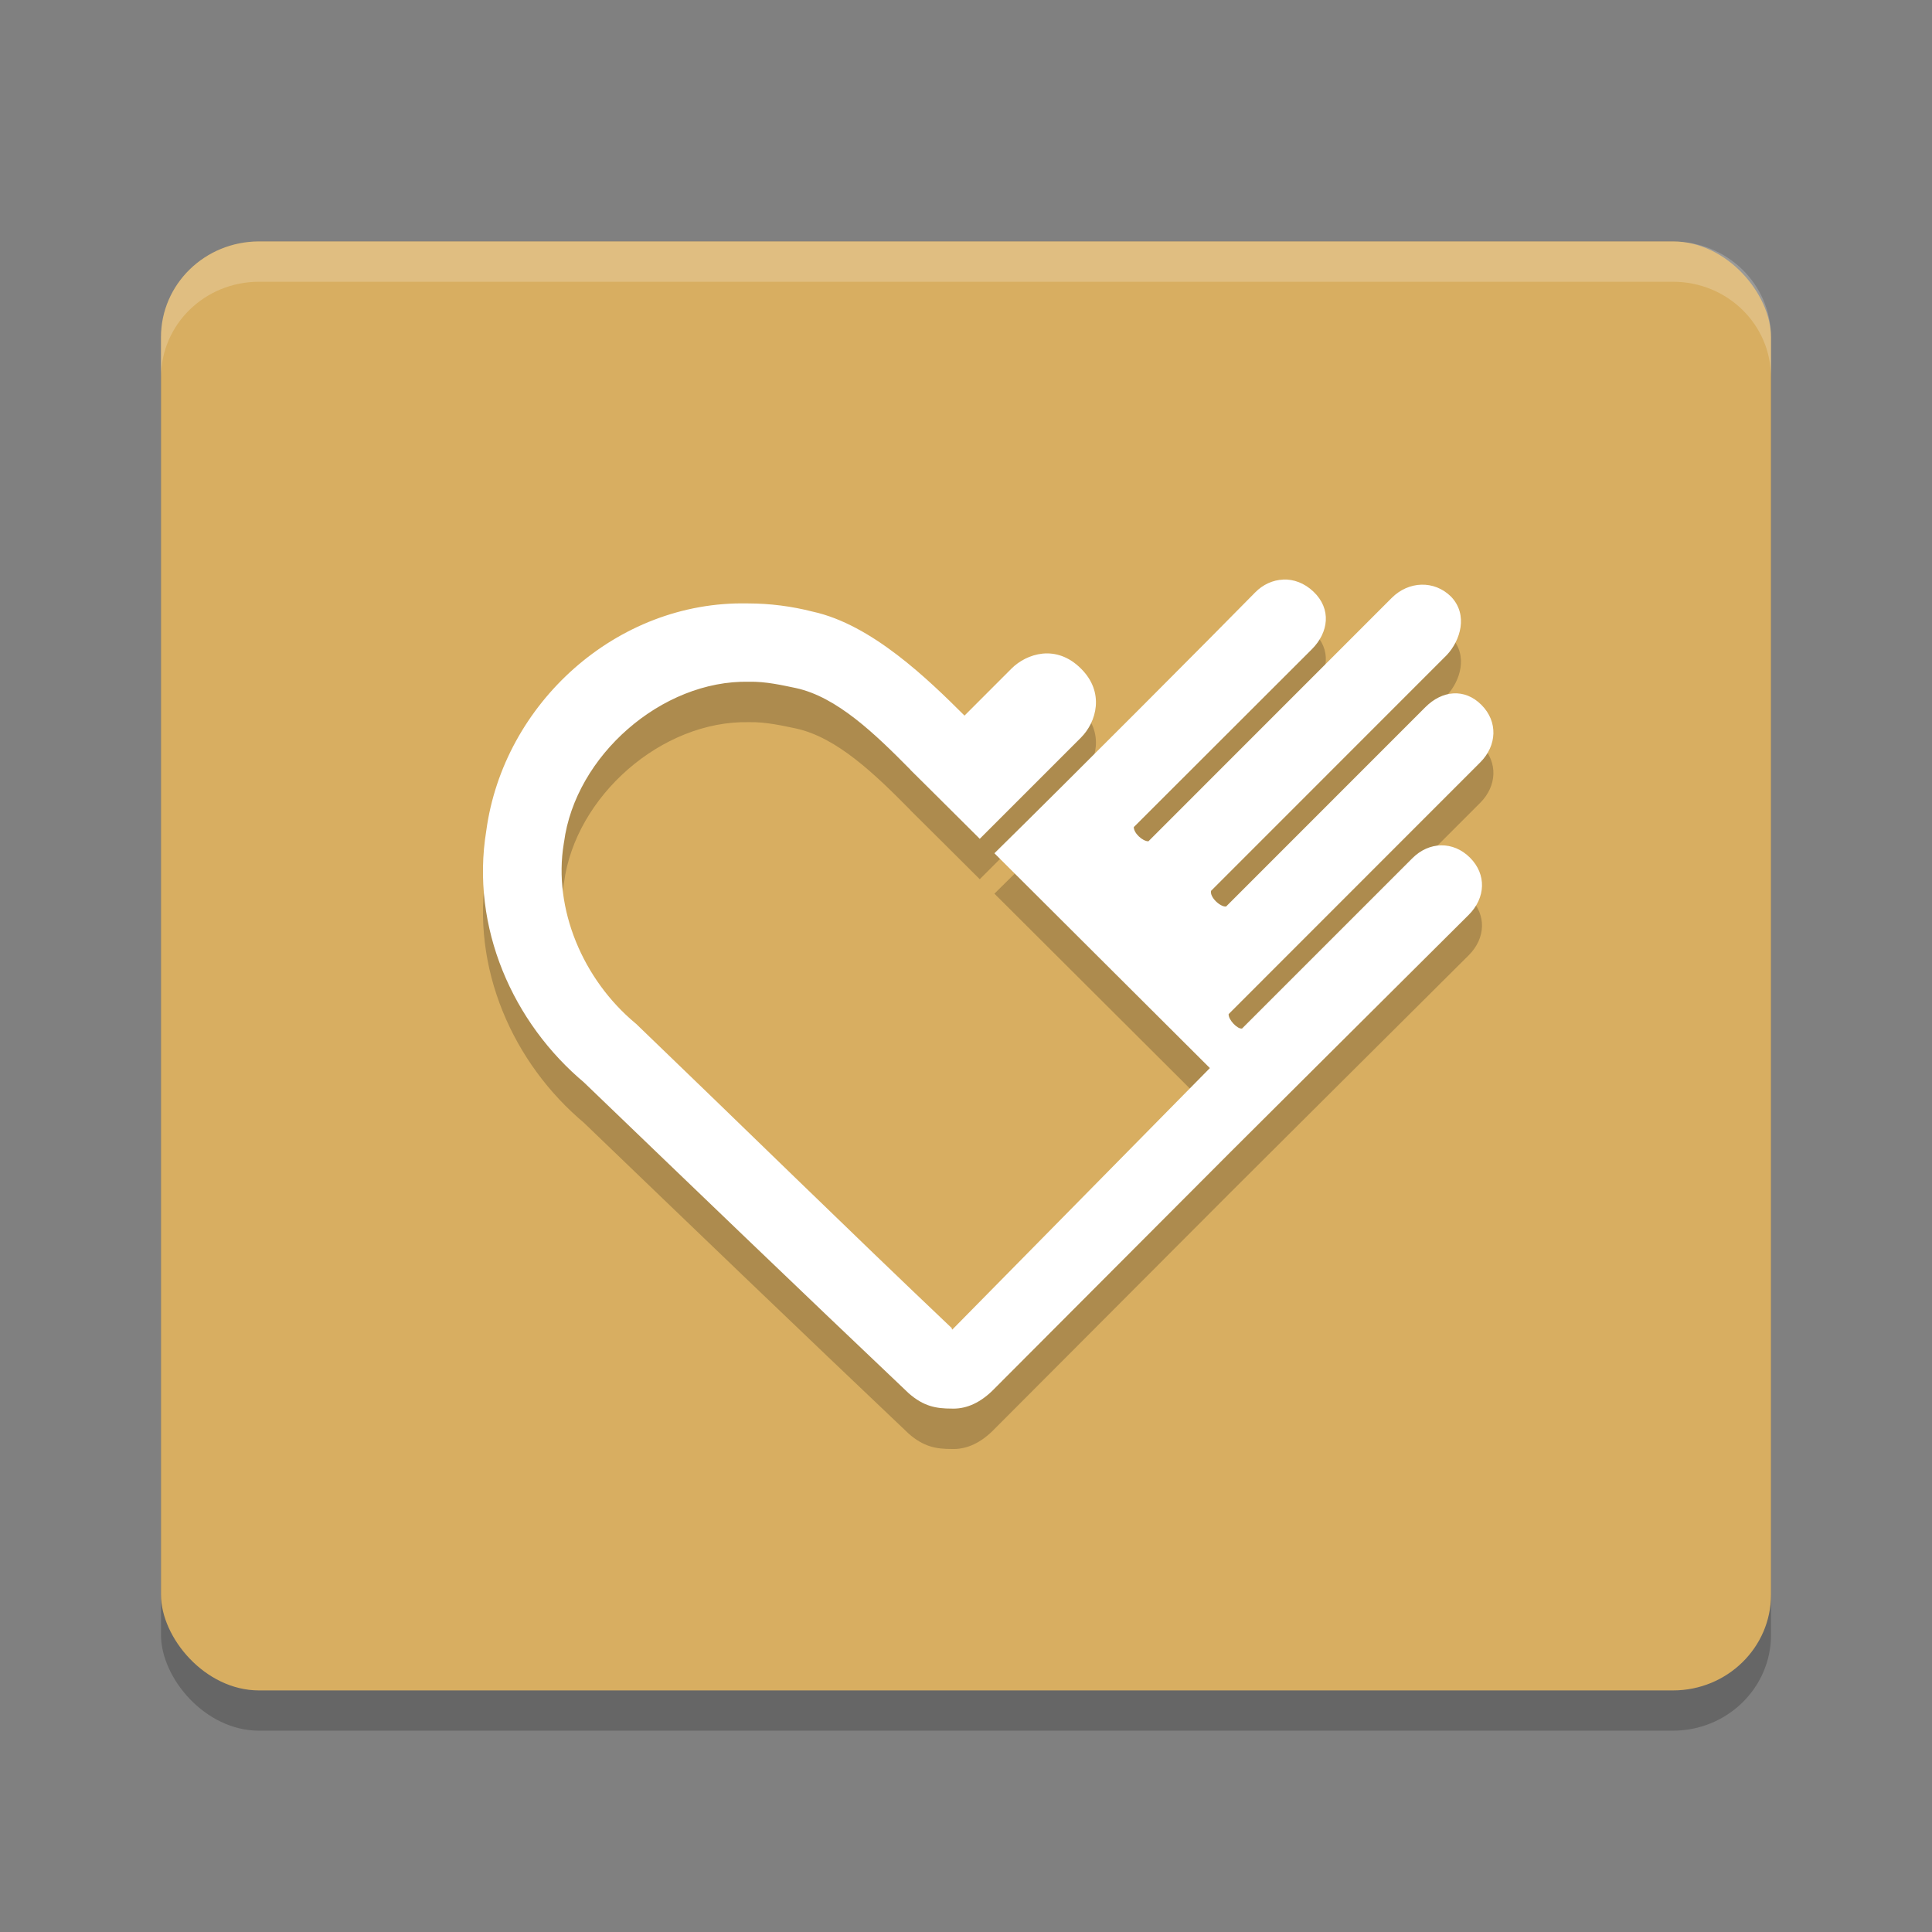 <?xml version="1.0" encoding="UTF-8" standalone="no"?>
<svg
   xmlns:dc="http://purl.org/dc/elements/1.1/"
   xmlns:cc="http://creativecommons.org/ns#"
   xmlns:rdf="http://www.w3.org/1999/02/22-rdf-syntax-ns#"
   xmlns:svg="http://www.w3.org/2000/svg"
   xmlns="http://www.w3.org/2000/svg"
   xmlns:sodipodi="http://sodipodi.sourceforge.net/DTD/sodipodi-0.dtd"
   xmlns:inkscape="http://www.inkscape.org/namespaces/inkscape"
   width="48"
   height="48"
   version="1.1"
   id="svg14"
   sodipodi:docname="deepin-remote-assistance.svg"
   inkscape:version="0.92.5 (2060ec1f9f, 2020-04-08)">
  <rect width="100%" height="100%" fill="#808080" stroke="none"/>
  <defs
     id="defs18" />
  <sodipodi:namedview
     pagecolor="#ffffff"
     bordercolor="#debc7c"
     borderopacity="1"
     objecttolerance="10"
     gridtolerance="10"
     guidetolerance="10"
     inkscape:pageopacity="0"
     inkscape:pageshadow="2"
     inkscape:window-width="783"
     inkscape:window-height="480"
     id="namedview16"
     showgrid="false"
     inkscape:zoom="4.9166667"
     inkscape:cx="24"
     inkscape:cy="24"
     inkscape:window-x="0"
     inkscape:window-y="28"
     inkscape:window-maximized="0"
     inkscape:current-layer="g12" />
  <g
     transform="translate(0,-1004.362)"
     id="g12">
    <rect
       style="opacity:0.2;stroke:#e8d0a3;stroke-width:0;stroke-linecap:round;stroke-linejoin:round"
       width="40"
       height="36"
       x="4"
       y="1011.36"
       rx="2.435"
       ry="2.378"
       id="rect2" />
    <rect
       style="fill:#d8ae61;stroke:#e8d0a3;stroke-width:0;stroke-linecap:round;stroke-linejoin:round;fill-opacity:1"
       width="40"
       height="36"
       x="4"
       y="1010.36"
       rx="2.435"
       ry="2.378"
       id="rect4" />
    <path
       style="opacity:0.2"
       d="m 31.88,1019.766 c -0.256,0.01 -0.504,0.122 -0.697,0.32 -0.998,1.019 -4.57,4.604 -6.477,6.479 l 5.353,5.337 -6.399,6.497 c -0.001,-8e-4 -0.011,-0.01 -0.012,-0.01 v -0.025 c -2.617,-2.483 -5.2,-5.02 -7.815,-7.533 l -0.024,-0.024 -0.028,-0.023 c -1.294,-1.08 -2.043,-2.834 -1.774,-4.46 l 0.002,-0.017 0.004,-0.017 c 0.281,-2.148 2.429,-4.032 4.594,-3.986 0.42,-0.01 0.843,0.09 1.164,0.156 1.023,0.22 1.973,1.143 2.85,2.031 -0.002,0 -0.002,0 -0.004,0 l 0.479,0.475 1.246,1.24 2.513,-2.513 c 0.386,-0.386 0.599,-1.125 0,-1.717 -0.306,-0.306 -0.643,-0.401 -0.951,-0.371 -0.307,0.031 -0.585,0.183 -0.773,0.371 -0.395,0.395 -0.815,0.815 -1.168,1.169 -0.905,-0.902 -2.305,-2.264 -3.771,-2.583 -0.523,-0.134 -1.062,-0.203 -1.602,-0.204 -0.003,-10e-5 -0.006,0 -0.01,0 -0.005,-10e-5 -0.009,0 -0.014,0 v 0 c -3.245,-0.067 -6.058,2.485 -6.485,5.65 -0.392,2.394 0.654,4.771 2.449,6.268 l -0.052,-0.047 c 2.623,2.522 5.447,5.238 8.099,7.753 0.373,0.326 0.678,0.38 1.071,0.38 v 0 c 0.303,0.011 0.648,-0.098 1.001,-0.438 l 5.92,-5.934 c 0,0 3.965,-3.951 5.922,-5.896 0.418,-0.418 0.448,-1.003 0.03,-1.42 -0.417,-0.417 -1.015,-0.403 -1.432,0.015 l -4.23,4.23 c -0.111,0.024 -0.345,-0.22 -0.334,-0.358 l 6.249,-6.252 c 0.418,-0.417 0.449,-1.014 0.03,-1.432 -0.418,-0.418 -0.975,-0.359 -1.392,0.059 l -4.949,4.951 c -0.13,0.023 -0.411,-0.222 -0.375,-0.388 l 5.858,-5.86 c 0.336,-0.359 0.536,-0.998 0.106,-1.448 -0.418,-0.417 -1.058,-0.39 -1.476,0.031 l -6.044,6.046 c -0.145,0 -0.366,-0.203 -0.363,-0.353 l 4.424,-4.419 c 0.417,-0.418 0.493,-1.001 0.038,-1.432 -0.228,-0.216 -0.493,-0.309 -0.749,-0.3 z"
       id="path6" />
    <path
       style="fill:#ffffff"
       d="m 31.88,1018.762 c -0.256,0.01 -0.504,0.122 -0.697,0.32 -0.998,1.019 -4.57,4.604 -6.477,6.479 l 5.353,5.337 -6.399,6.497 c -0.001,-8e-4 -0.011,-0.01 -0.012,-0.01 v -0.025 c -2.617,-2.483 -5.2,-5.02 -7.815,-7.533 l -0.024,-0.024 -0.028,-0.023 c -1.294,-1.08 -2.043,-2.834 -1.774,-4.46 l 0.002,-0.017 0.004,-0.017 c 0.281,-2.148 2.429,-4.032 4.594,-3.986 0.42,-0.01 0.843,0.09 1.164,0.156 1.023,0.22 1.973,1.143 2.85,2.031 -0.002,0 -0.002,0 -0.004,0 l 0.479,0.475 1.246,1.24 2.513,-2.513 c 0.386,-0.386 0.599,-1.125 0,-1.717 -0.306,-0.306 -0.643,-0.401 -0.951,-0.371 -0.307,0.031 -0.585,0.183 -0.773,0.371 -0.395,0.395 -0.815,0.815 -1.168,1.169 -0.905,-0.902 -2.305,-2.264 -3.771,-2.583 -0.523,-0.134 -1.062,-0.203 -1.602,-0.204 -0.003,-10e-5 -0.006,0 -0.01,0 -0.005,-10e-5 -0.009,0 -0.014,0 v 0 c -3.245,-0.067 -6.058,2.485 -6.485,5.65 -0.392,2.394 0.654,4.771 2.449,6.268 l -0.052,-0.047 c 2.623,2.522 5.447,5.238 8.099,7.753 0.373,0.326 0.678,0.38 1.071,0.38 v 0 c 0.303,0.011 0.648,-0.098 1.001,-0.438 l 5.92,-5.934 c 0,0 3.965,-3.951 5.922,-5.896 0.418,-0.418 0.448,-1.003 0.03,-1.42 -0.417,-0.417 -1.015,-0.403 -1.432,0.015 l -4.23,4.23 c -0.111,0.024 -0.345,-0.22 -0.334,-0.358 l 6.249,-6.252 c 0.418,-0.417 0.449,-1.014 0.03,-1.432 -0.418,-0.418 -0.975,-0.359 -1.392,0.059 l -4.949,4.951 c -0.13,0.023 -0.411,-0.222 -0.375,-0.388 l 5.858,-5.86 c 0.336,-0.359 0.536,-0.998 0.106,-1.448 -0.418,-0.417 -1.058,-0.39 -1.476,0.031 l -6.044,6.046 c -0.145,0 -0.366,-0.203 -0.363,-0.353 l 4.424,-4.419 c 0.417,-0.418 0.493,-1.001 0.038,-1.432 -0.228,-0.216 -0.493,-0.309 -0.749,-0.3 z"
       id="path8" />
    <path
       style="fill:#ffffff;stroke:#e8d0a3;stroke-width:0;stroke-linecap:round;stroke-linejoin:round;opacity:0.2"
       transform="translate(0,1004.362)"
       d="M 6.436 6 C 5.087 6 4 7.061 4 8.379 L 4 9.379 C 4 8.061 5.087 7 6.436 7 L 41.564 7 C 42.913 7 44 8.061 44 9.379 L 44 8.379 C 44 7.061 42.913 6 41.564 6 L 6.436 6 z"
       id="path10" />
  </g>
</svg>
